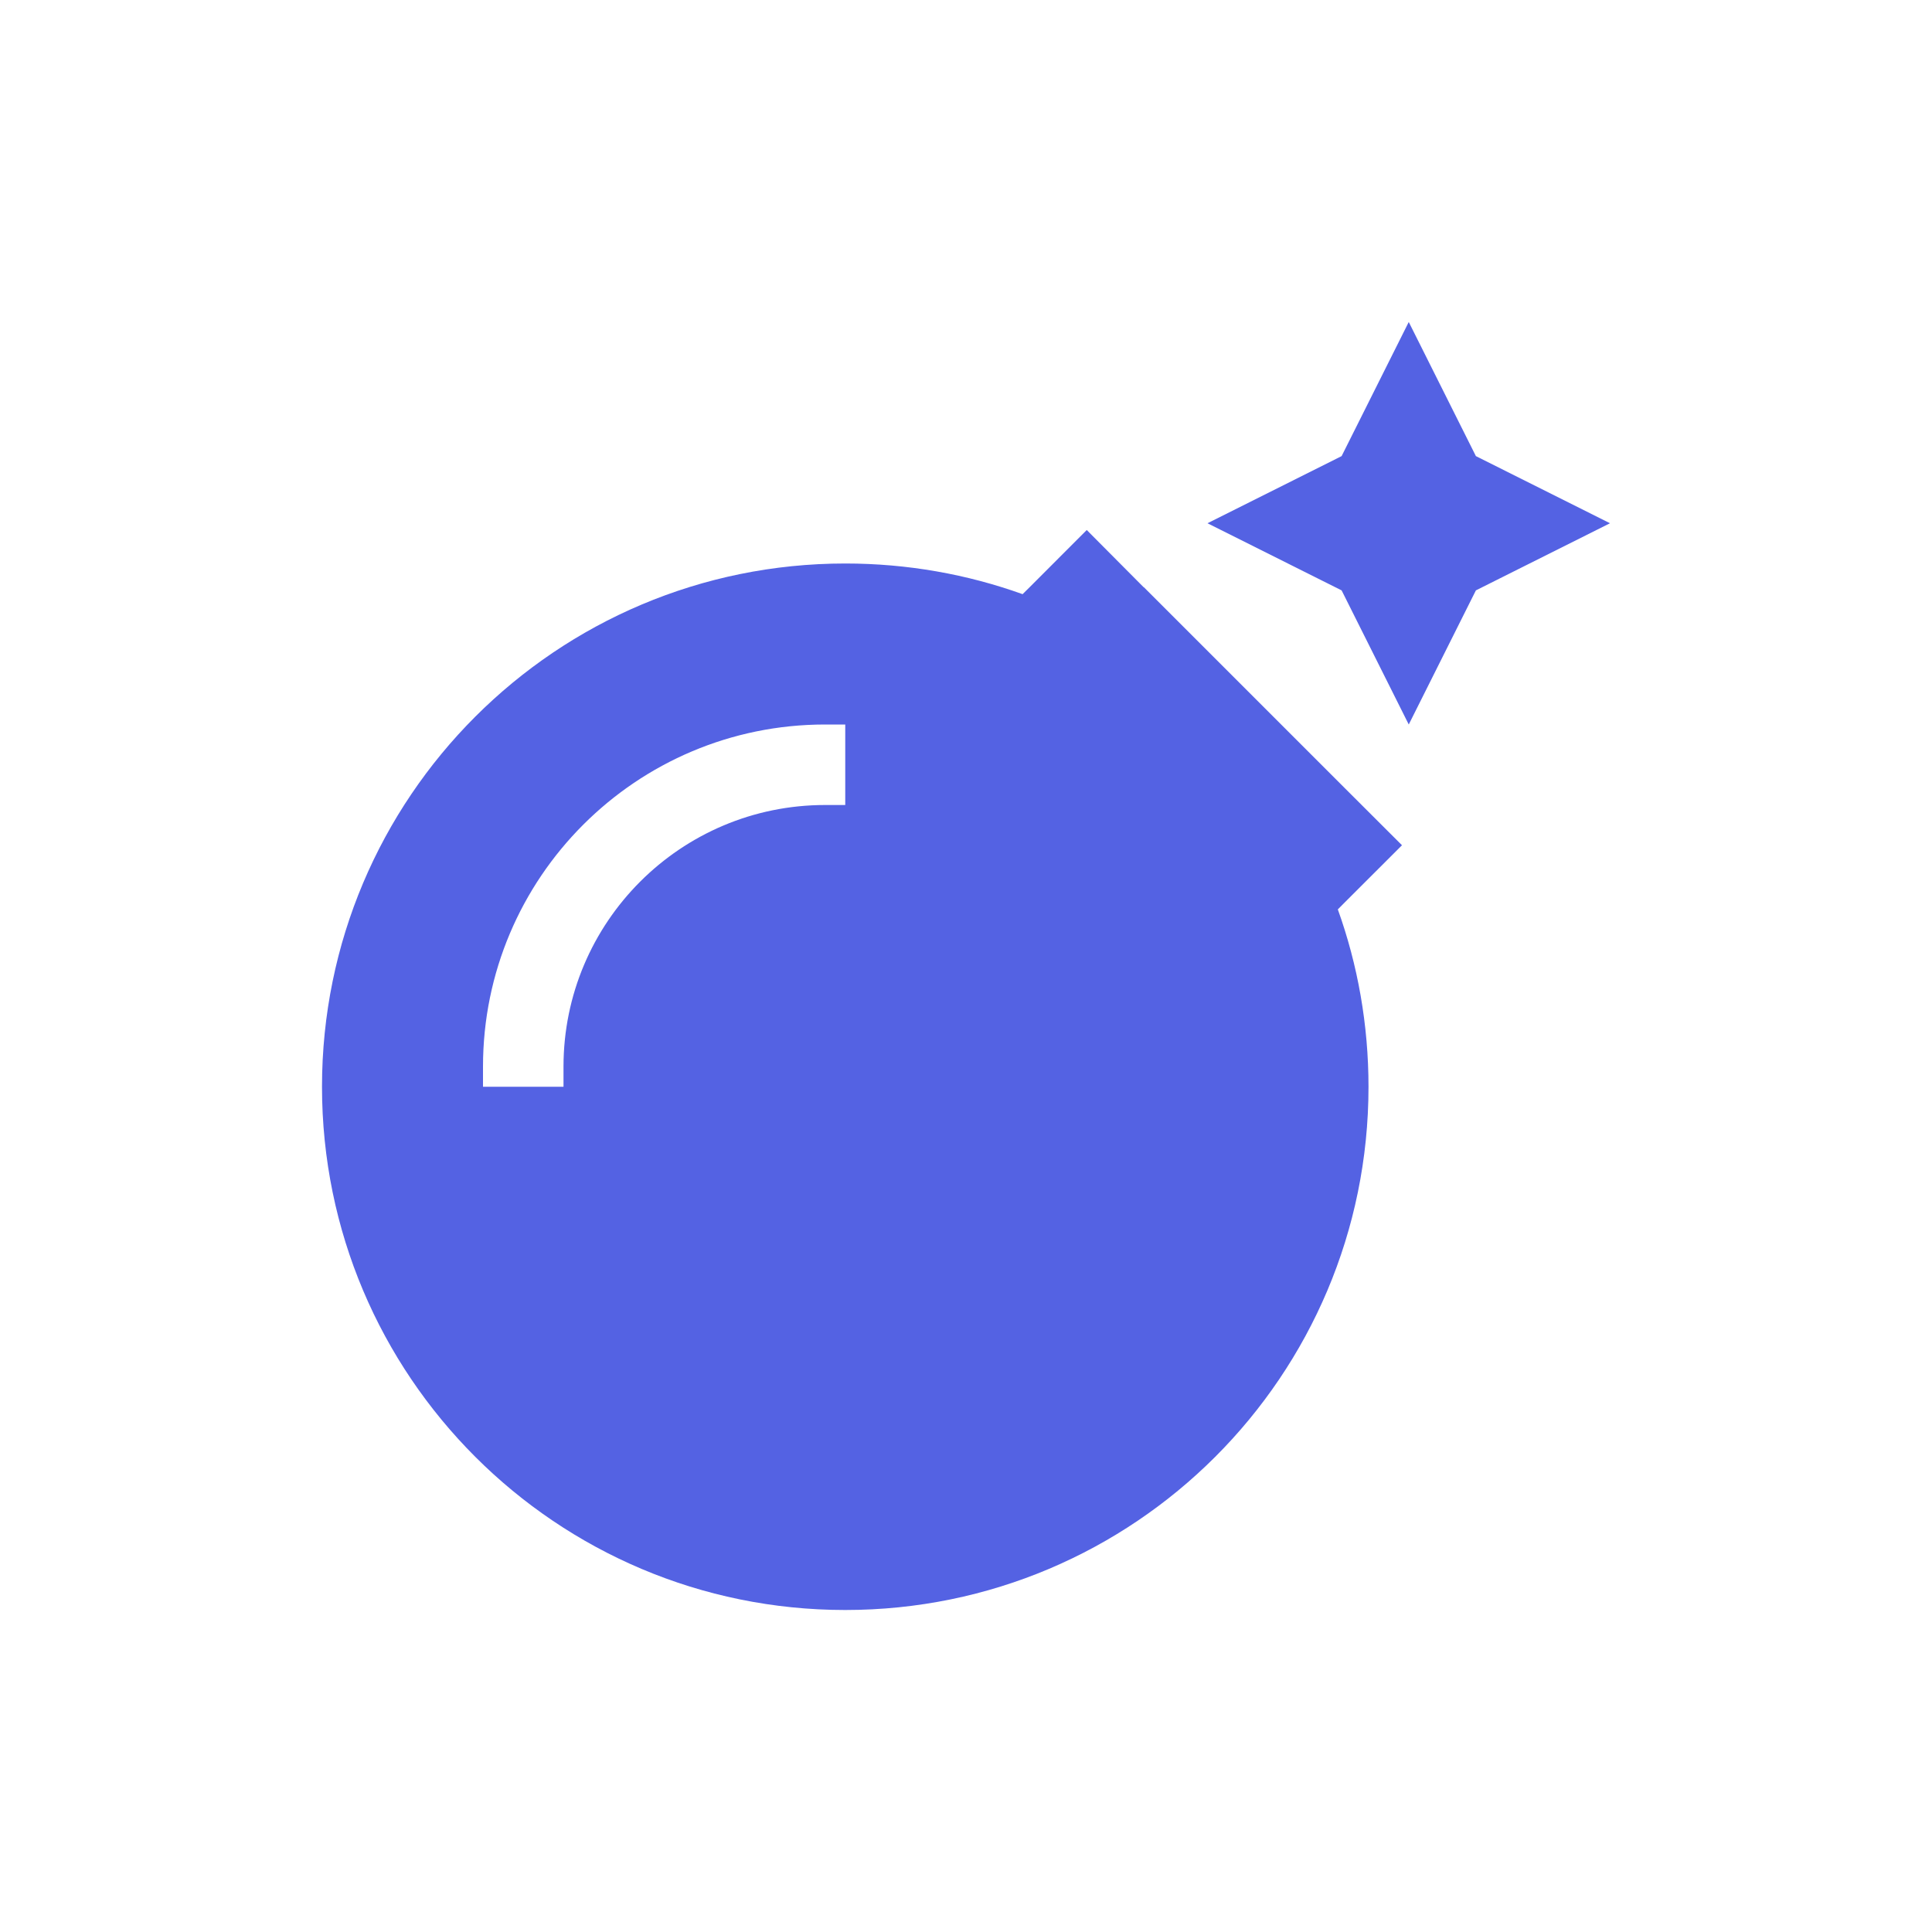 <svg width="24" height="24" viewBox="0 0 24 24" fill="none" xmlns="http://www.w3.org/2000/svg">
<g opacity="0.85">
<g clipPath="url(#clip0_920_74066)">
<path d="M17.5 4L16.666 5.666L15 6.5L16.666 7.334L17.5 9L18.334 7.334L20 6.5L18.334 5.666L17.5 4ZM14.206 7.294L13.5 6.584L12.794 7.291L12.703 7.381C12.016 7.134 11.272 7 10.5 7C6.909 7 4 9.909 4 13.5C4 17.091 6.909 20 10.5 20C14.091 20 17 17.091 17 13.5C17 12.728 16.866 11.984 16.619 11.297L16.709 11.206L17.416 10.5L16.709 9.794L14.209 7.294H14.206ZM10.25 10C8.456 10 7 11.456 7 13.25V13.5H6V13.25C6 10.903 7.903 9 10.25 9H10.5V10H10.25Z" fill="#3646DE"/>
</g>
</g>
<defs>
<clipPath id="clip0_920_74066">
<rect width="16" height="16" fill="white" transform="translate(4 4)"/>
</clipPath>
</defs>
</svg>
